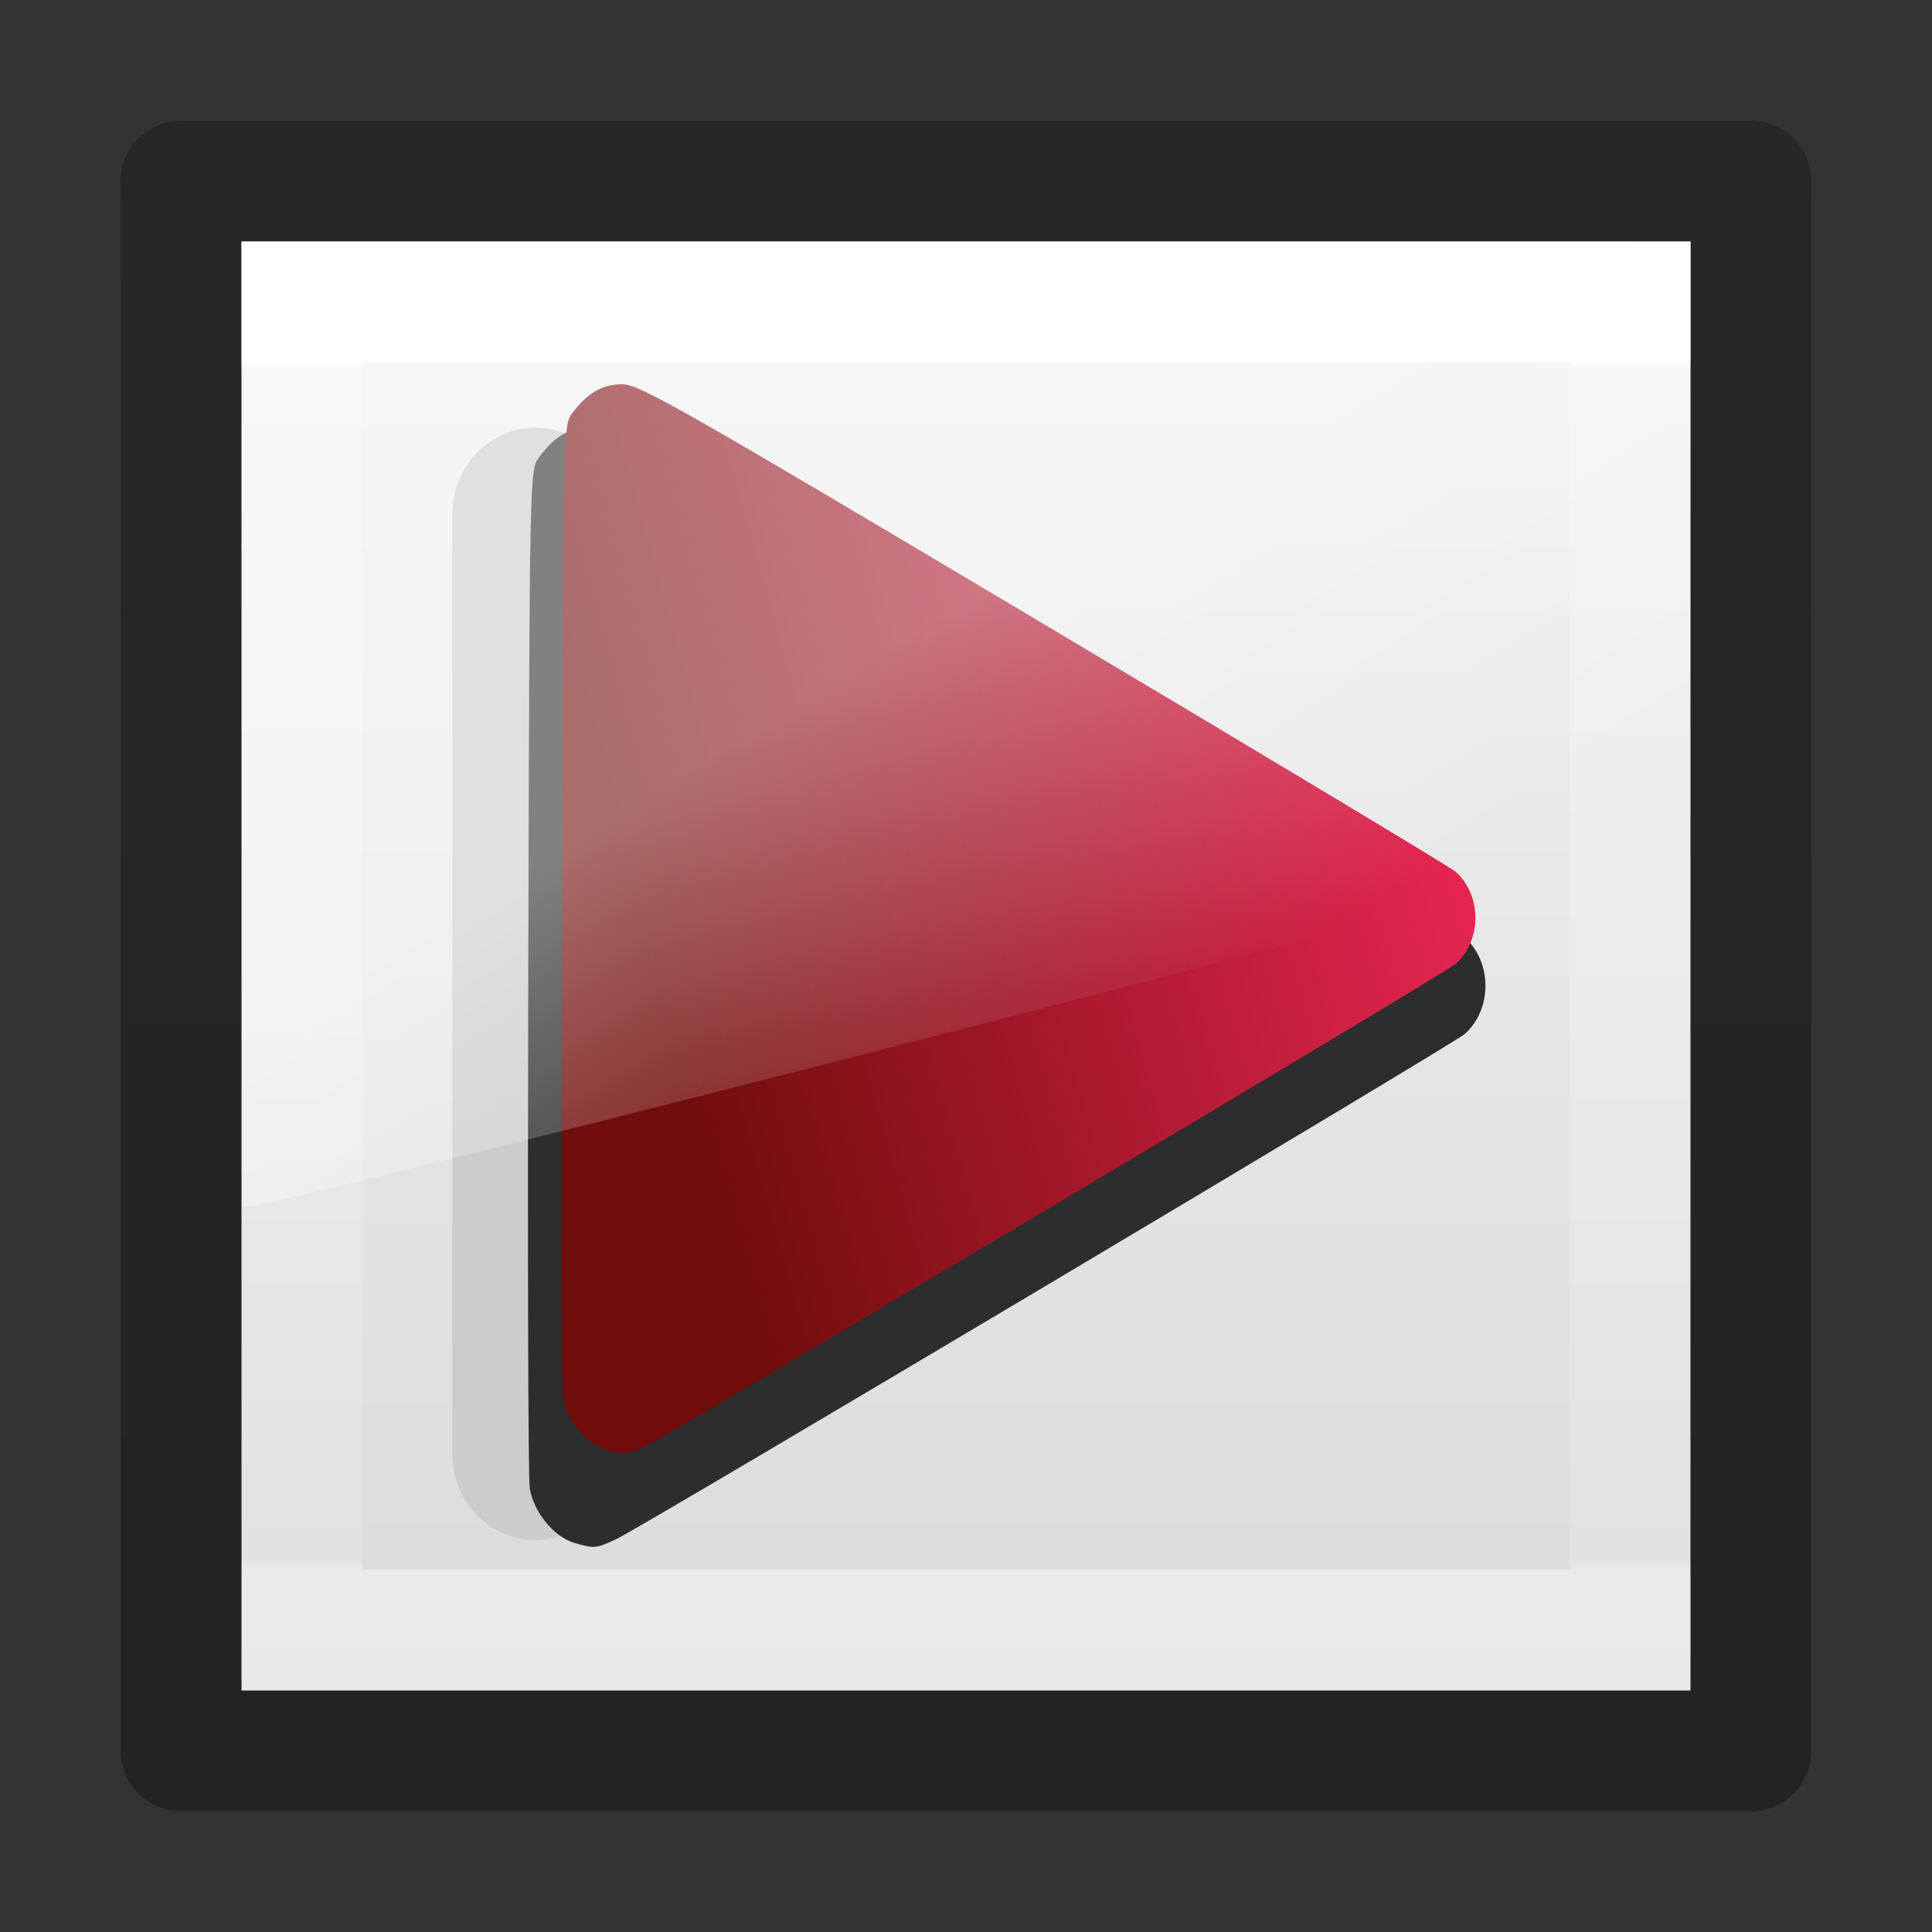 <?xml version="1.0" encoding="UTF-8" standalone="no"?>
<svg
   xmlns:dc="http://purl.org/dc/elements/1.1/"
   xmlns:cc="http://creativecommons.org/ns#"
   xmlns:rdf="http://www.w3.org/1999/02/22-rdf-syntax-ns#"
   xmlns:svg="http://www.w3.org/2000/svg"
   xmlns="http://www.w3.org/2000/svg"
   xmlns:xlink="http://www.w3.org/1999/xlink"
   xmlns:sodipodi="http://sodipodi.sourceforge.net/DTD/sodipodi-0.dtd"
   xmlns:inkscape="http://www.inkscape.org/namespaces/inkscape"
   version="1.1"
   width="16"
   height="16"
   id="svg3917"
   sodipodi:docname="audio-x-generic.svg"
   inkscape:version="0.92.1 r15371">
  <rect width="100%" height="100%" fill="#333333" stroke="none"/>
  <sodipodi:namedview
     pagecolor="#ffffff"
     bordercolor="#666666"
     borderopacity="1"
     objecttolerance="10"
     gridtolerance="10"
     guidetolerance="10"
     inkscape:pageopacity="0"
     inkscape:pageshadow="2"
     inkscape:window-width="1920"
     inkscape:window-height="1144"
     id="namedview30"
     showgrid="false"
     inkscape:zoom="10.429825"
     inkscape:cx="5.3348644"
     inkscape:cy="6.8429819"
     inkscape:window-x="0"
     inkscape:window-y="0"
     inkscape:window-maximized="1"
     inkscape:current-layer="svg3917" />
  <defs
     id="defs3919">
    <linearGradient
       x1="-51.786"
       y1="50.786"
       x2="-51.786"
       y2="2.906"
       id="linearGradient3863"
       xlink:href="#linearGradient3104-6-2"
       gradientUnits="userSpaceOnUse"
       gradientTransform="matrix(0.256,0,0,0.284,19.239,-0.075)" />
    <linearGradient
       id="linearGradient3104-6-2">
      <stop
         id="stop3106-3-4"
         style="stop-color:#000000;stop-opacity:0.318"
         offset="0" />
      <stop
         id="stop3108-9-9"
         style="stop-color:#000000;stop-opacity:0.24"
         offset="1" />
    </linearGradient>
    <linearGradient
       x1="24"
       y1="7.139"
       x2="24"
       y2="40.861"
       id="linearGradient3128"
       xlink:href="#linearGradient3924-4-8"
       gradientUnits="userSpaceOnUse"
       gradientTransform="matrix(0.297,0,0,0.297,0.865,0.865)" />
    <linearGradient
       id="linearGradient3924-4-8">
      <stop
         id="stop3926-0-4"
         style="stop-color:#ffffff;stop-opacity:1"
         offset="0" />
      <stop
         id="stop3928-6-8"
         style="stop-color:#ffffff;stop-opacity:0.235"
         offset="0.007" />
      <stop
         id="stop3930-2-1"
         style="stop-color:#ffffff;stop-opacity:0.157"
         offset="0.991" />
      <stop
         id="stop3932-9-0"
         style="stop-color:#ffffff;stop-opacity:0.392"
         offset="1" />
    </linearGradient>
    <linearGradient
       x1="16.626"
       y1="15.298"
       x2="20.055"
       y2="24.628"
       id="linearGradient3137"
       xlink:href="#linearGradient8265-821-176-38-919-66-249-7-7"
       gradientUnits="userSpaceOnUse"
       gradientTransform="matrix(0.261,0,0,0.434,1.735,-0.478)" />
    <linearGradient
       id="linearGradient8265-821-176-38-919-66-249-7-7">
      <stop
         id="stop2687-1-9"
         style="stop-color:#ffffff;stop-opacity:1"
         offset="0" />
      <stop
         id="stop2689-5-4"
         style="stop-color:#ffffff;stop-opacity:0"
         offset="1" />
    </linearGradient>
    <linearGradient
       id="linearGradient3600-9-9">
      <stop
         id="stop3602-3-7"
         style="stop-color:#f4f4f4;stop-opacity:1"
         offset="0" />
      <stop
         id="stop3604-7-3"
         style="stop-color:#dbdbdb;stop-opacity:1"
         offset="1" />
    </linearGradient>
    <linearGradient
       x1="25.132"
       y1="0.985"
       x2="25.132"
       y2="47.013"
       id="linearGradient3915"
       xlink:href="#linearGradient3600-9-9"
       gradientUnits="userSpaceOnUse"
       gradientTransform="matrix(0.287,0,0,0.275,1.118,0.979)" />
    <linearGradient
       inkscape:collect="always"
       xlink:href="#linearGradient4671"
       id="linearGradient4739"
       x1="67.604"
       y1="-5.217"
       x2="91.96"
       y2="-12.34"
       gradientUnits="userSpaceOnUse"
       gradientTransform="matrix(0.956,0,0,0.956,-8.974,-16.067)" />
    <linearGradient
       id="linearGradient4671"
       inkscape:collect="always">
      <stop
         id="stop4667"
         offset="0"
         style="stop-color:#710d0b;stop-opacity:1;" />
      <stop
         id="stop4669"
         offset="1"
         style="stop-color:#f12859;stop-opacity:1" />
    </linearGradient>
  </defs>
  <rect
     style="color:#000000;display:inline;overflow:visible;visibility:visible;fill:url(#linearGradient3915);fill-opacity:1;fill-rule:nonzero;stroke:none;stroke-width:1;marker:none;enable-background:accumulate"
     id="rect5505-21-8-5"
     y="2"
     x="2"
     height="12"
     width="12" />
  <g
     transform="matrix(0.305,0,0,0.317,-11.354,15.578)"
     style="stroke-width:3.219"
     id="g4800">
    <path
       sodipodi:type="star"
       style="opacity:1;fill:none;fill-opacity:1;stroke:#cccccc;stroke-width:3.3;stroke-linecap:butt;stroke-linejoin:round;stroke-miterlimit:4;stroke-dasharray:none;stroke-dashoffset:0;stroke-opacity:1;paint-order:stroke fill markers"
       id="path4699"
       sodipodi:sides="3"
       sodipodi:cx="-29.914211"
       sodipodi:cy="-28.487803"
       sodipodi:r1="10.412465"
       sodipodi:r2="9.0174589"
       sodipodi:arg1="0.52359878"
       sodipodi:arg2="1.5707963"
       inkscape:flatsided="true"
       inkscape:rounded="0"
       inkscape:randomized="0"
       d="m -20.897,-23.282 -18.035,0 9.017,-15.619 z"
       transform="matrix(0,1.362,-1.369,0,19.893,17.307)" />
    <path
       inkscape:connector-curvature="0"
       id="path4743"
       d="m 52.821,-8.834 c -0.558,-0.156 -1.121,-0.825 -1.212,-1.441 -0.042,-0.281 -0.059,-6.379 -0.039,-13.552 0.036,-12.959 0.038,-13.043 0.291,-13.369 0.433,-0.56 0.865,-0.799 1.437,-0.797 0.477,0.002 1.662,0.652 11.998,6.572 6.308,3.614 11.572,6.658 11.697,6.765 0.756,0.646 0.756,1.889 0,2.531 -0.303,0.258 -22.409,12.919 -23.043,13.198 -0.551,0.243 -0.582,0.245 -1.128,0.093 z"
       style="opacity:1;fill:#2d2d2d;fill-opacity:1;stroke:none;stroke-width:4.506;stroke-linecap:butt;stroke-linejoin:round;stroke-miterlimit:4;stroke-dasharray:none;stroke-dashoffset:0;stroke-opacity:1;paint-order:stroke fill markers" />
    <path
       style="opacity:1;fill:url(#linearGradient4739);fill-opacity:1;stroke:none;stroke-width:4.506;stroke-linecap:butt;stroke-linejoin:round;stroke-miterlimit:4;stroke-dasharray:none;stroke-dashoffset:0;stroke-opacity:1;paint-order:stroke fill markers"
       d="m 53.676,-11.274 c -0.533,-0.149 -1.07,-0.787 -1.157,-1.375 -0.04,-0.268 -0.057,-6.088 -0.037,-12.934 0.035,-12.368 0.036,-12.449 0.278,-12.76 0.414,-0.534 0.825,-0.763 1.371,-0.76 0.455,0.002 1.587,0.622 11.451,6.273 6.02,3.449 11.044,6.355 11.164,6.457 0.721,0.616 0.721,1.803 0,2.415 -0.29,0.246 -21.388,12.33 -21.992,12.596 -0.525,0.231 -0.556,0.234 -1.077,0.088 z"
       id="path4731"
       inkscape:connector-curvature="0" />
  </g>
  <path
     inkscape:connector-curvature="0"
     style="opacity:0.4;fill:url(#linearGradient3137);fill-opacity:1;fill-rule:evenodd;stroke:none"
     id="path3333"
     d="M 2,2 2.004,10 C 2.349,9.992 13.738,7.051 14,6.91 V 2 Z" />
  <rect
     style="fill:none;stroke:url(#linearGradient3128);stroke-width:1;stroke-linecap:round;stroke-linejoin:miter;stroke-miterlimit:4;stroke-dasharray:none;stroke-dashoffset:0;stroke-opacity:1"
     id="rect6741-0-3"
     y="2.5"
     x="2.5"
     height="11"
     width="11" />
  <rect
     style="color:#000000;display:inline;overflow:visible;visibility:visible;fill:none;stroke:url(#linearGradient3863);stroke-width:1;stroke-linecap:butt;stroke-linejoin:round;stroke-miterlimit:4;stroke-dasharray:none;stroke-dashoffset:0;stroke-opacity:1;marker:none;enable-background:accumulate"
     id="rect5505-21-8-6"
     y="1.5"
     x="1.5"
     height="13"
     width="13" />
</svg>
